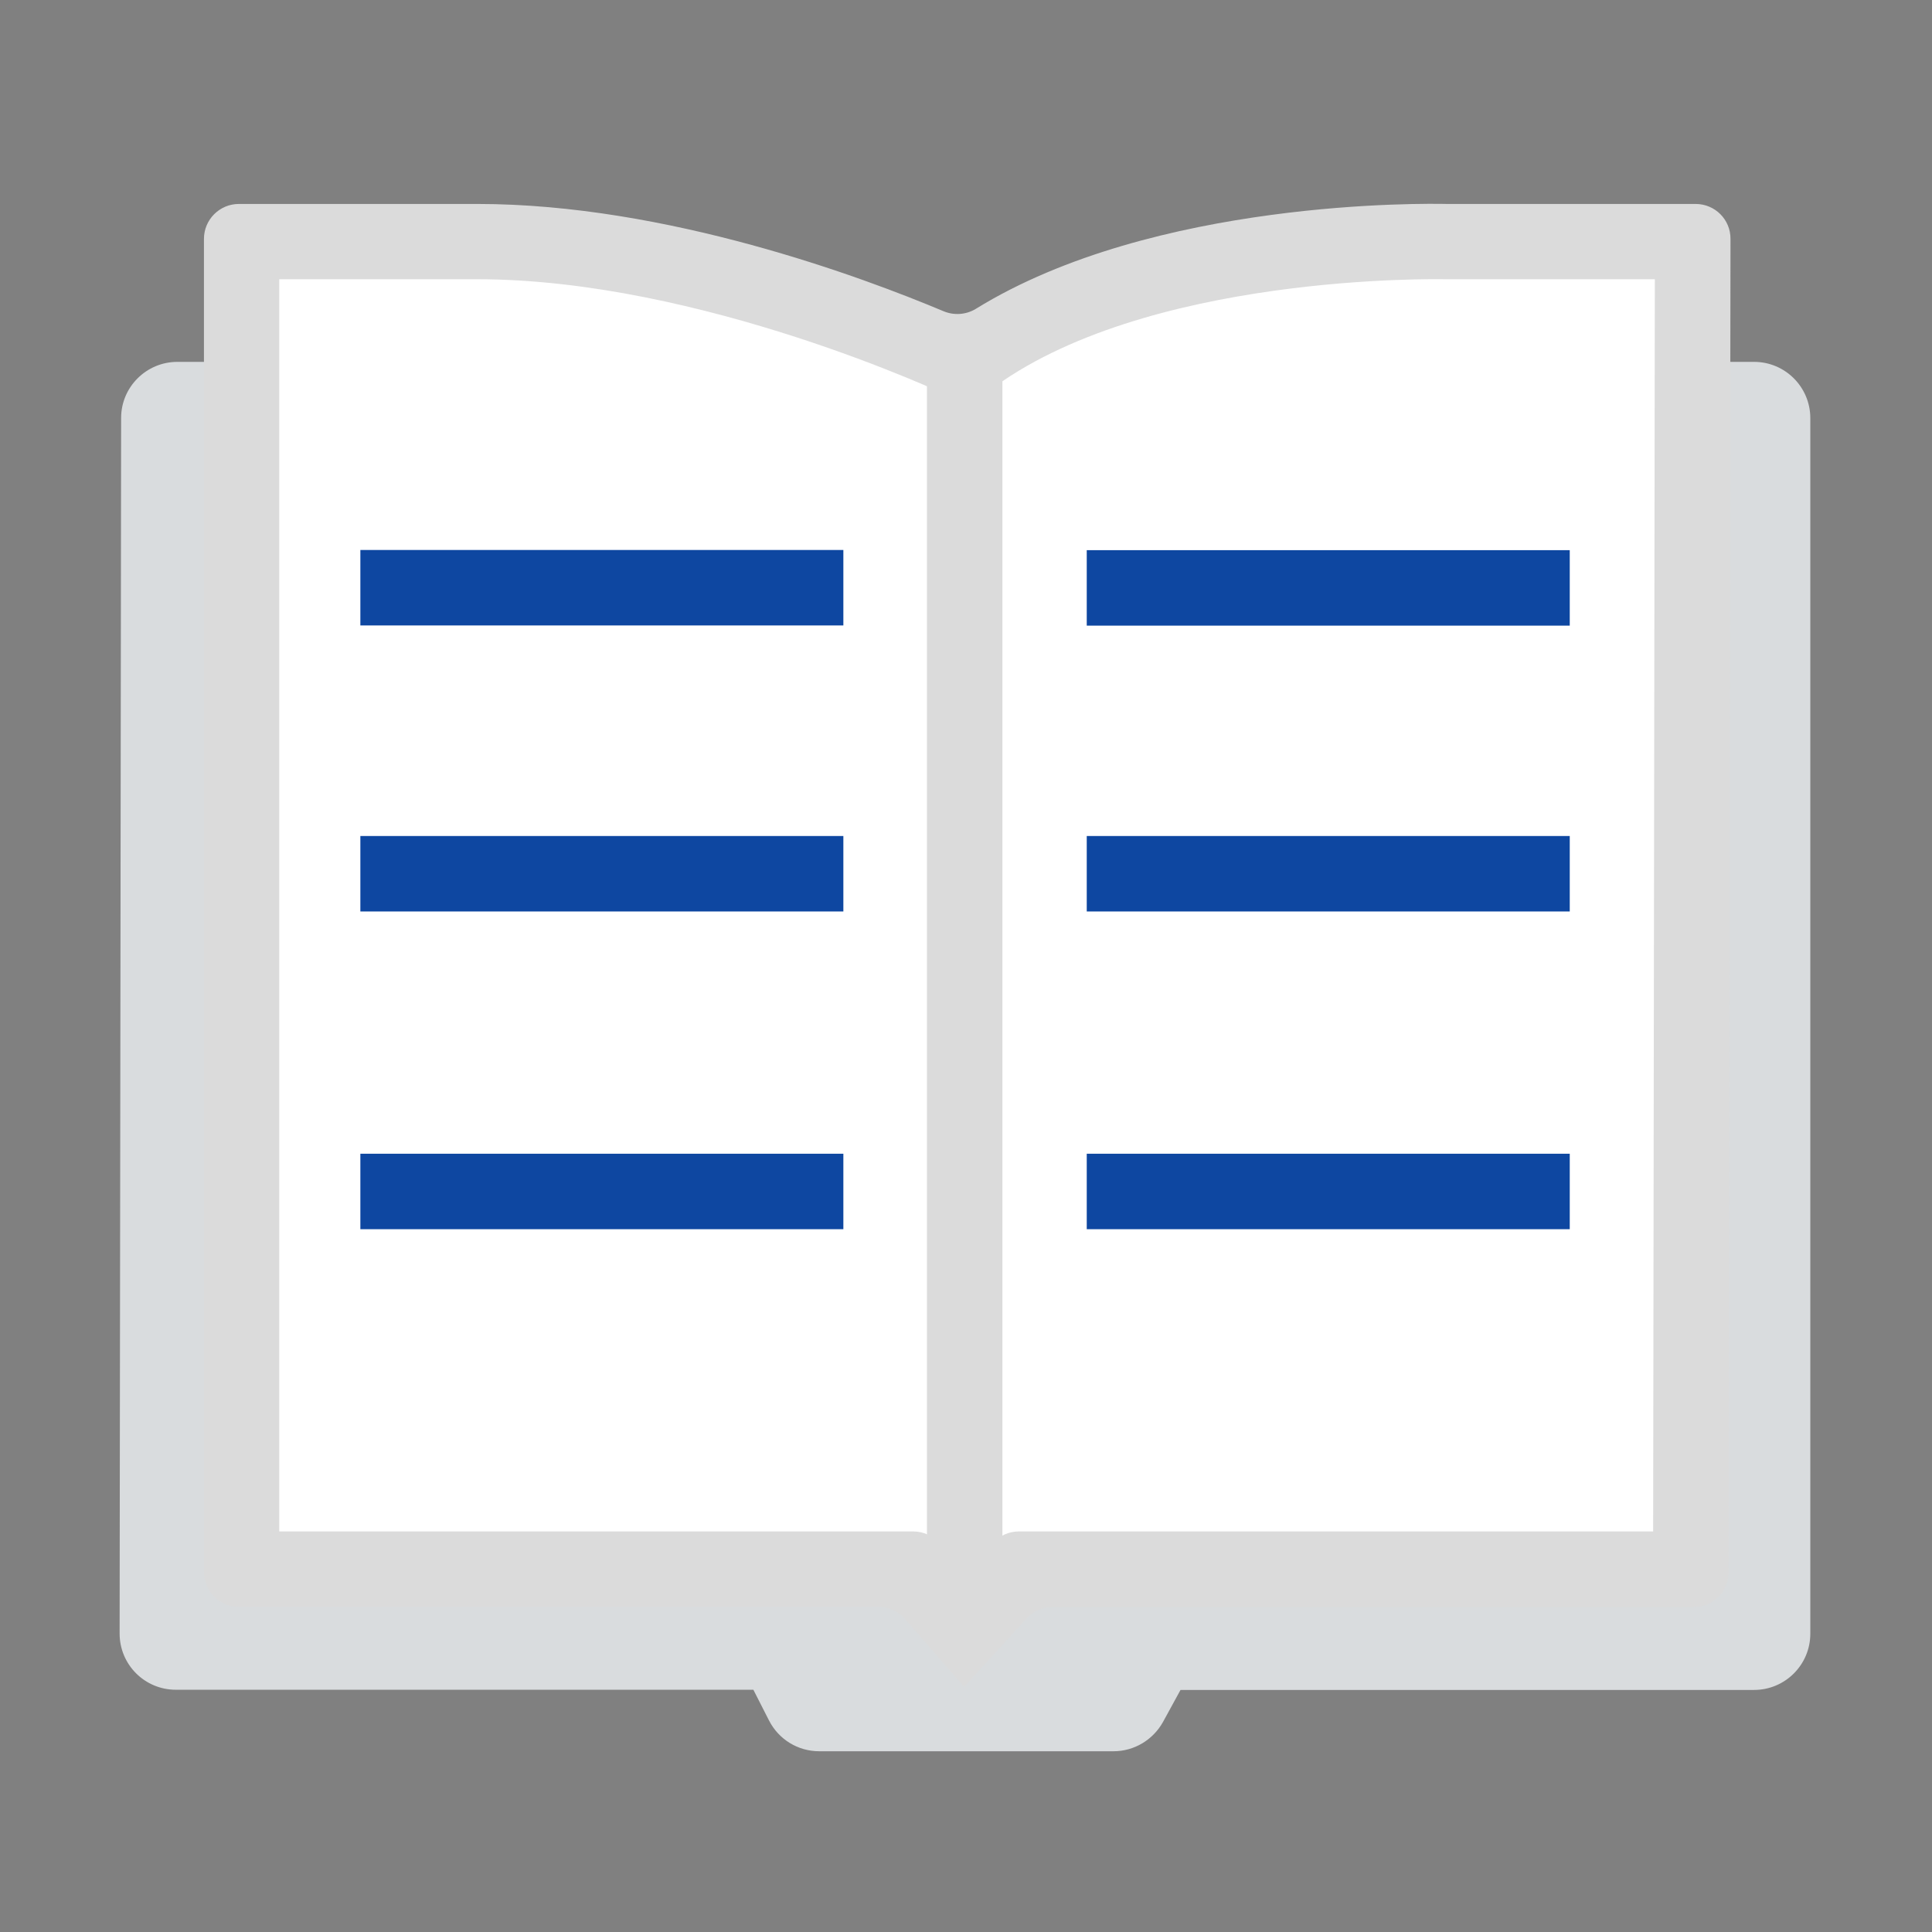 <!DOCTYPE svg PUBLIC "-//W3C//DTD SVG 1.1//EN" "http://www.w3.org/Graphics/SVG/1.1/DTD/svg11.dtd">
<!-- Uploaded to: SVG Repo, www.svgrepo.com, Transformed by: SVG Repo Mixer Tools -->
<svg width="800px" height="800px" viewBox="0 0 1024 1024" class="icon" version="1.1" xmlns="http://www.w3.org/2000/svg" fill="#000000">
<rect x="0" y="0" width="1024" height="1024" fill="#808080" stroke="none"/>
<g id="SVGRepo_bgCarrier" stroke-width="0"/>
<g id="SVGRepo_tracerCarrier" stroke-linecap="round" stroke-linejoin="round"/>
<g id="SVGRepo_iconCarrier">
<path d="M511.3 191.8H94c-16.4 0-29.8 13.3-29.8 29.7l-0.8 644.3c0 16.5 13.3 29.8 29.8 29.8h306.1l8.3 16.3c5.1 10 15.3 16.3 26.6 16.3h156c10.9 0 20.9-6 26.2-15.5l9.3-17h304c16.4 0 29.8-13.3 29.8-29.8V221.6c0-16.4-13.3-29.8-29.8-29.8H511.3z" fill="#d9dcde"/>
<path d="M517.8 189.4c-5.3 3.6-12.1 4.3-18 1.7-32.7-14.4-143.8-59.4-248.8-59.4H144.5c-10.2 0-18.5 8.3-18.5 18.5v666.6c0 10.2 8.3 18.5 18.5 18.5h328.3c5.4 0 10.5 2.3 14 6.4l8.8 10.1c7.3 8.4 20.3 8.5 27.7 0.3l9.8-10.7c3.5-3.9 8.5-6.1 13.7-6.1h328.8c10.2 0 18.5-8.3 18.5-18.5l0.9-666.6c0-10.3-8.3-18.6-18.5-18.6H764.2c0 0.1-155.6-4.1-246.4 57.8z" fill="#FFFFFF"/>
<path d="M511 894.1l-31.3-36c-3.5-4.1-8.6-6.4-14-6.4H126.6c-10.2 0-18.5-8.3-18.5-18.5V126.6c0-10.2 8.3-18.5 18.5-18.5H253c100.6 0 204.6 39 247.2 56.9 5.6 2.3 11.9 1.8 17-1.3 94.5-58.4 239.7-55.8 249.4-55.6h132.1c10.3 0 18.6 8.3 18.5 18.6l-1 706.6c0 10.2-8.3 18.5-18.5 18.5h-340c-5.2 0-10.2 2.2-13.7 6.1l-33 36.2z m-363-82.4h336c5.4 0 10.5 2.3 14 6.4 7.3 8.4 20.3 8.5 27.7 0.3l0.6-0.6c3.5-3.9 8.5-6.1 13.7-6.1h336.2l0.9-663.7H765.7c-1.6 0-159.7-3.5-242.2 59.7l-0.7 0.5c-5.5 4.2-13 5-19.3 2l-0.8-0.4C501 209 371.5 148 252.9 148H148v663.7z" fill="#dbdbdb"/>
<path d="M511.3 200.1v667.5" fill="#FFFFFF"/>
<path d="M491.3 200.1h40v667.5h-40z" fill="#dbdbdb"/>
<path d="M576 291.6h256v40H576zM576 443.1h256v40H576zM576 611.5h256v40H576zM191 291.5h256v40H191zM191 443.1h256v40H191zM191 611.5h256v40H191z" fill="#0e47a1"/>
</g>
</svg>